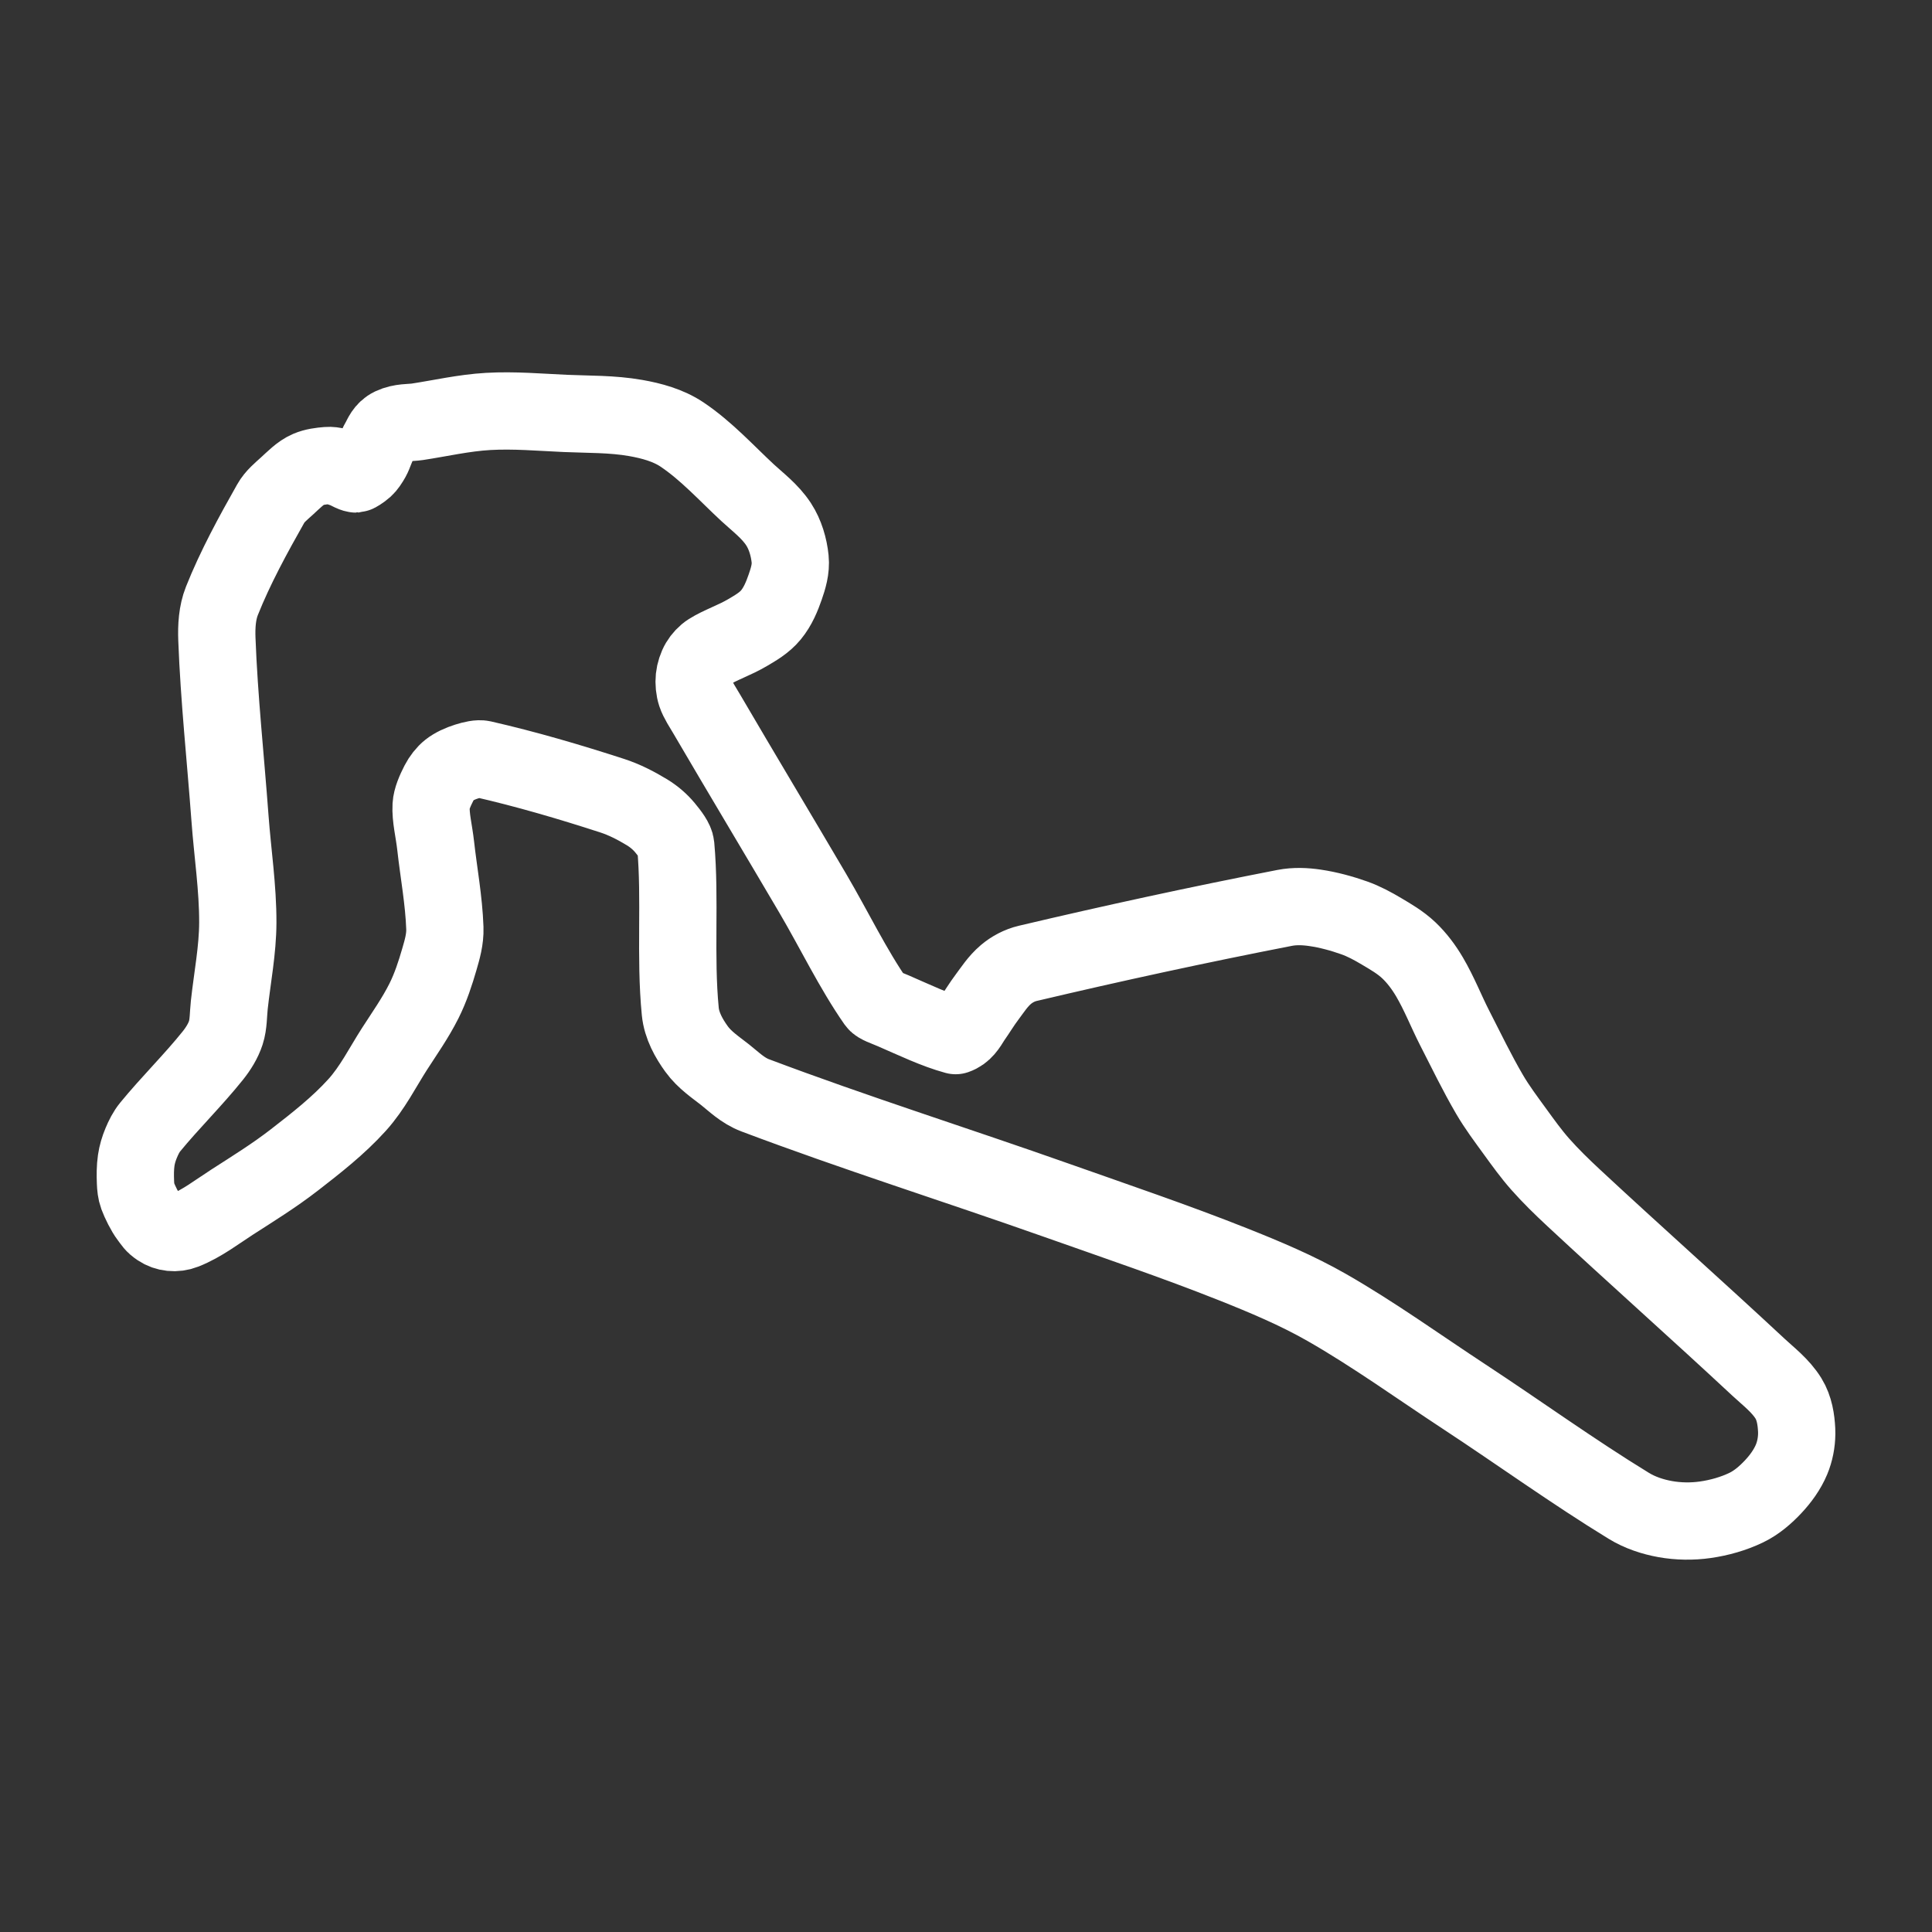 <svg xml:space="preserve" width="500" height="500" xmlns="http://www.w3.org/2000/svg">
  <rect width="100%" height="100%" fill="#333333" stroke="none"/>
  <path style="fill:none;stroke:#fff;stroke-width:20;stroke-dasharray:none;stroke-opacity:1;stroke-linejoin:round" d="M464.987 371.045c0-.322 0-.636-.016-.954-.124-2.618-.555-5.652-2.12-8.187-2.052-3.32-5.214-5.7-7.73-8.044-15.851-14.775-32.06-29.154-47.881-43.877-3.019-2.808-5.962-5.677-8.645-8.711-2.29-2.59-4.367-5.475-6.475-8.378-2.35-3.236-4.71-6.378-6.636-9.682-3.238-5.554-6.08-11.426-9.062-17.264-2.144-4.196-3.922-8.796-6.46-13.116-1.452-2.472-3.234-4.88-5.366-6.9-2.17-2.053-4.732-3.523-7.07-4.911-2.186-1.298-4.525-2.583-7.07-3.482-3.242-1.146-6.67-2.084-10.123-2.591-2.5-.368-5.211-.503-7.873.016-22.219 4.326-44.475 9.155-66.489 14.355-2.106.498-4.072 1.55-5.655 2.893-2.073 1.758-3.464 3.967-4.837 5.787-1.458 1.933-2.636 3.935-3.904 5.723-1.152 1.85-2.121 3.562-4.258 4.292-5.224-1.413-10.686-4.056-16.116-6.406-2.097-.908-3.922-1.451-4.451-2.21-6.026-8.643-10.84-18.728-16.437-28.25-9.073-15.433-18.29-30.768-27.316-46.197-1.137-1.944-2.33-3.682-2.876-5.326-.423-1.275-.578-2.877-.434-4.26.139-1.327.626-2.825 1.286-3.943.61-1.037 1.595-2.096 2.603-2.734 2.817-1.787 6.47-2.949 9.897-4.976 1.986-1.175 4.319-2.488 6.042-4.579 1.793-2.176 2.866-4.815 3.696-7.217.731-2.119 1.542-4.644 1.269-7.281-.31-3.006-1.238-6.284-2.989-8.966-2.196-3.364-5.434-5.76-8.034-8.172-5.375-4.988-10.587-10.758-16.919-15.023-3.606-2.428-7.982-3.583-12.003-4.292-6.12-1.079-12.332-.93-18.269-1.192-6.515-.288-13.202-.893-19.924-.509-6.31.361-12.402 1.785-18.365 2.687-1.753.265-4.215.036-6.588 1.16-1.995.946-2.585 2.77-3.15 3.736-1.008 1.727-1.406 3.402-2.04 4.531-.579 1.03-1.203 1.978-1.832 2.544-.926.832-2.104 1.515-2.265 1.526-.103.007-.543-.085-1.173-.382s-1.404-.753-2.394-1.05c-.762-.227-2.058-.892-3.857-.747-1.646.134-3.34.342-4.852.986-2.102.896-3.854 2.766-5.56 4.309-1.487 1.345-3.16 2.698-4.177 4.499-4.603 8.137-9.218 16.577-12.662 25.229-1.226 3.082-1.425 6.593-1.301 9.888.58 15.434 2.254 30.894 3.39 46.325.666 9.047 2.059 18.092 2.025 27.089-.027 7.077-1.426 14.161-2.202 21.27-.267 2.447-.178 4.985-.9 7.202-.681 2.095-1.942 4.13-3.358 5.898-5.091 6.356-11.02 12.156-16.212 18.489-1.013 1.235-1.728 2.697-2.33 4.133-.599 1.428-1.061 2.96-1.285 4.499-.272 1.866-.269 3.805-.193 5.675.046 1.165.145 2.392.562 3.514.58 1.56 1.853 4.166 2.89 5.515.986 1.28 1.183 1.83 2.67 2.83 1.826 1.23 4.285 1.529 6.54.637 4.505-1.784 8.475-4.873 12.291-7.33 5.402-3.476 10.965-6.915 16.148-10.936 5.6-4.345 11.393-8.856 16.245-14.229 4.004-4.434 6.63-9.755 9.625-14.419 2.579-4.017 5.444-8.053 7.68-12.51 1.75-3.49 2.954-7.203 4-10.811.708-2.438 1.517-5.153 1.415-8.06-.255-7.226-1.603-14.346-2.378-21.318-.417-3.752-1.355-7.294-1.173-10.381.103-1.756 1.006-3.835 2.008-5.787.662-1.289 1.666-2.592 2.716-3.418 1.178-.927 2.835-1.683 4.467-2.194 1.58-.495 3.116-.843 4.097-.62 11.208 2.556 22.523 5.874 33.566 9.46 3.12 1.012 6.176 2.573 9.046 4.323 1.715 1.047 3.352 2.437 4.595 3.943 1.388 1.681 2.693 3.377 2.812 4.69 1.248 13.817-.227 28.574 1.173 42.89.36 3.69 2.269 7.026 4.21 9.714 2.075 2.874 5.023 4.793 7.423 6.693 2.194 1.736 4.519 4.076 7.745 5.294 25.757 9.72 52.154 18.028 78.09 27.2 15.234 5.388 30.528 10.557 45.455 16.486 8.37 3.324 16.704 6.826 24.391 11.223 12.19 6.974 23.724 15.306 35.638 23.13 14.16 9.3 28.018 19.328 42.548 28.219 2.892 1.769 6.205 2.843 9.4 3.418 3.372.606 6.973.658 10.363.174 3.616-.515 7.34-1.557 10.653-3.163 2.711-1.314 5.023-3.358 6.942-5.405 1.883-2.009 3.642-4.411 4.74-7.043.865-2.074 1.315-4.409 1.333-6.66z"/>
</svg>